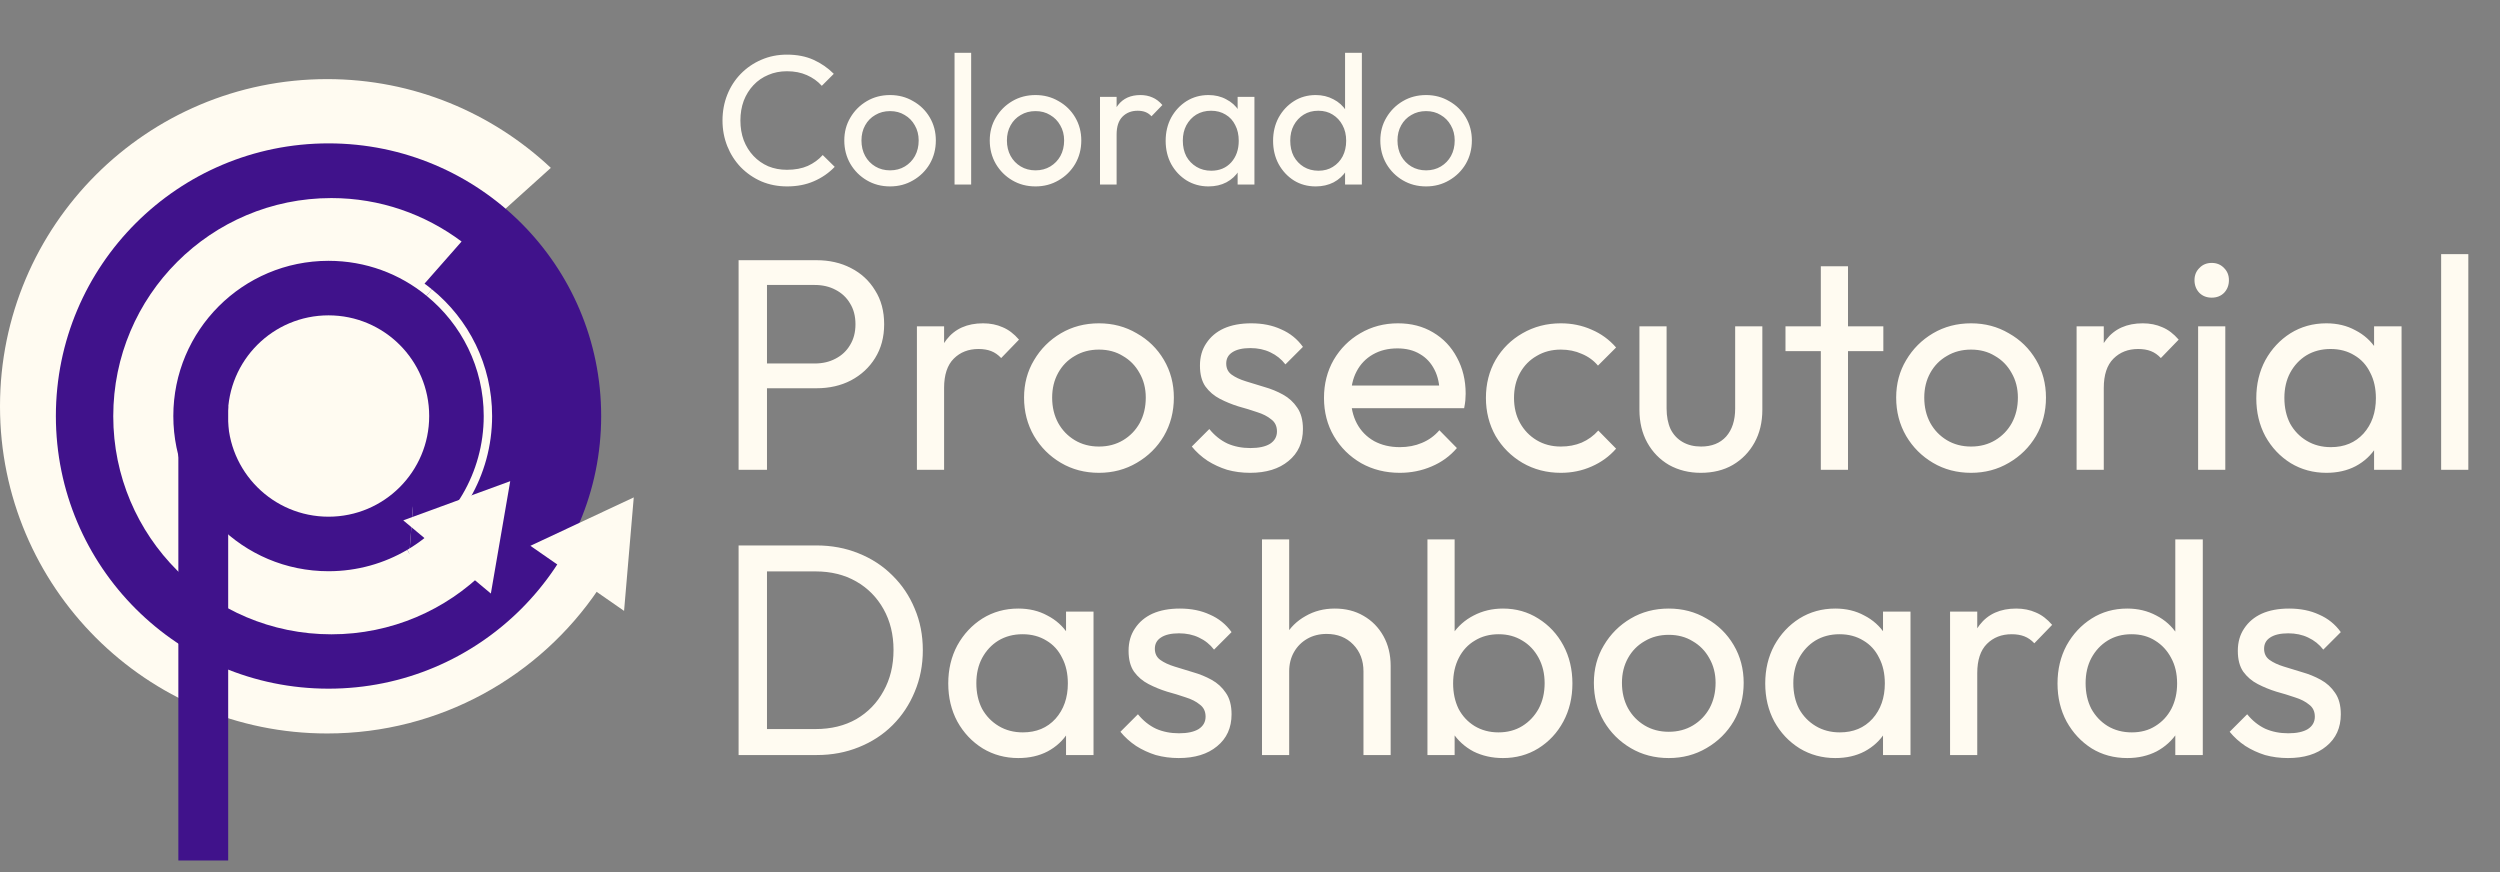 <svg width="149" height="52" viewBox="0 0 149 52" fill="none" xmlns="http://www.w3.org/2000/svg">
<rect x="0" y="0" width="149" height="52" fill="#808080" stroke="none"/>
<path d="M46.911 11.11C46.361 11.11 45.852 11.011 45.382 10.813C44.913 10.608 44.502 10.325 44.15 9.966C43.806 9.607 43.538 9.189 43.347 8.712C43.157 8.235 43.061 7.726 43.061 7.183C43.061 6.633 43.157 6.12 43.347 5.643C43.538 5.166 43.806 4.752 44.15 4.4C44.502 4.041 44.909 3.762 45.371 3.564C45.84 3.359 46.35 3.256 46.9 3.256C47.502 3.256 48.029 3.359 48.484 3.564C48.939 3.769 49.342 4.048 49.694 4.4L48.979 5.115C48.737 4.844 48.44 4.631 48.088 4.477C47.743 4.323 47.347 4.246 46.9 4.246C46.497 4.246 46.127 4.319 45.789 4.466C45.452 4.605 45.158 4.807 44.909 5.071C44.66 5.335 44.465 5.647 44.326 6.006C44.194 6.365 44.128 6.758 44.128 7.183C44.128 7.608 44.194 8.001 44.326 8.36C44.465 8.719 44.66 9.031 44.909 9.295C45.158 9.559 45.452 9.764 45.789 9.911C46.127 10.05 46.497 10.12 46.9 10.12C47.377 10.12 47.791 10.043 48.143 9.889C48.495 9.728 48.792 9.511 49.034 9.24L49.749 9.944C49.397 10.311 48.983 10.597 48.506 10.802C48.037 11.007 47.505 11.11 46.911 11.11ZM53.048 11.11C52.535 11.11 52.072 10.989 51.662 10.747C51.251 10.505 50.925 10.179 50.683 9.768C50.441 9.35 50.32 8.884 50.32 8.371C50.32 7.865 50.441 7.41 50.683 7.007C50.925 6.596 51.251 6.27 51.662 6.028C52.072 5.786 52.535 5.665 53.048 5.665C53.554 5.665 54.012 5.786 54.423 6.028C54.841 6.263 55.171 6.585 55.413 6.996C55.655 7.407 55.776 7.865 55.776 8.371C55.776 8.884 55.655 9.35 55.413 9.768C55.171 10.179 54.841 10.505 54.423 10.747C54.012 10.989 53.554 11.11 53.048 11.11ZM53.048 10.153C53.378 10.153 53.671 10.076 53.928 9.922C54.184 9.768 54.386 9.559 54.533 9.295C54.679 9.024 54.753 8.716 54.753 8.371C54.753 8.034 54.676 7.733 54.522 7.469C54.375 7.205 54.173 7 53.917 6.853C53.667 6.699 53.378 6.622 53.048 6.622C52.718 6.622 52.425 6.699 52.168 6.853C51.911 7 51.709 7.205 51.563 7.469C51.416 7.733 51.343 8.034 51.343 8.371C51.343 8.716 51.416 9.024 51.563 9.295C51.709 9.559 51.911 9.768 52.168 9.922C52.425 10.076 52.718 10.153 53.048 10.153ZM56.891 11V3.146H57.881V11H56.891ZM61.717 11.11C61.203 11.11 60.741 10.989 60.331 10.747C59.92 10.505 59.594 10.179 59.352 9.768C59.11 9.35 58.989 8.884 58.989 8.371C58.989 7.865 59.11 7.41 59.352 7.007C59.594 6.596 59.92 6.27 60.331 6.028C60.741 5.786 61.203 5.665 61.717 5.665C62.223 5.665 62.681 5.786 63.092 6.028C63.51 6.263 63.84 6.585 64.082 6.996C64.324 7.407 64.445 7.865 64.445 8.371C64.445 8.884 64.324 9.35 64.082 9.768C63.84 10.179 63.51 10.505 63.092 10.747C62.681 10.989 62.223 11.11 61.717 11.11ZM61.717 10.153C62.047 10.153 62.34 10.076 62.597 9.922C62.853 9.768 63.055 9.559 63.202 9.295C63.348 9.024 63.422 8.716 63.422 8.371C63.422 8.034 63.345 7.733 63.191 7.469C63.044 7.205 62.842 7 62.586 6.853C62.336 6.699 62.047 6.622 61.717 6.622C61.387 6.622 61.093 6.699 60.837 6.853C60.58 7 60.378 7.205 60.232 7.469C60.085 7.733 60.012 8.034 60.012 8.371C60.012 8.716 60.085 9.024 60.232 9.295C60.378 9.559 60.58 9.768 60.837 9.922C61.093 10.076 61.387 10.153 61.717 10.153ZM65.56 11V5.775H66.55V11H65.56ZM66.55 8.019L66.176 7.854C66.176 7.187 66.33 6.655 66.638 6.259C66.946 5.863 67.39 5.665 67.969 5.665C68.233 5.665 68.472 5.713 68.684 5.808C68.897 5.896 69.095 6.046 69.278 6.259L68.629 6.93C68.519 6.813 68.398 6.728 68.266 6.677C68.134 6.626 67.98 6.6 67.804 6.6C67.438 6.6 67.137 6.717 66.902 6.952C66.668 7.187 66.55 7.542 66.55 8.019ZM72.025 11.11C71.549 11.11 71.116 10.993 70.727 10.758C70.339 10.516 70.031 10.19 69.803 9.779C69.583 9.368 69.473 8.906 69.473 8.393C69.473 7.88 69.583 7.418 69.803 7.007C70.031 6.596 70.335 6.27 70.716 6.028C71.105 5.786 71.541 5.665 72.025 5.665C72.421 5.665 72.773 5.749 73.081 5.918C73.397 6.079 73.65 6.307 73.84 6.6C74.031 6.886 74.137 7.22 74.159 7.601V9.174C74.137 9.548 74.031 9.882 73.84 10.175C73.657 10.468 73.408 10.699 73.092 10.868C72.784 11.029 72.429 11.11 72.025 11.11ZM72.19 10.175C72.682 10.175 73.078 10.01 73.378 9.68C73.679 9.343 73.829 8.914 73.829 8.393C73.829 8.034 73.76 7.722 73.62 7.458C73.488 7.187 73.298 6.978 73.048 6.831C72.799 6.677 72.509 6.6 72.179 6.6C71.849 6.6 71.556 6.677 71.299 6.831C71.05 6.985 70.852 7.198 70.705 7.469C70.566 7.733 70.496 8.037 70.496 8.382C70.496 8.734 70.566 9.046 70.705 9.317C70.852 9.581 71.054 9.79 71.31 9.944C71.567 10.098 71.86 10.175 72.19 10.175ZM73.763 11V9.592L73.95 8.316L73.763 7.051V5.775H74.764V11H73.763ZM78.417 11.11C77.933 11.11 77.5 10.993 77.119 10.758C76.737 10.516 76.433 10.19 76.206 9.779C75.986 9.368 75.876 8.906 75.876 8.393C75.876 7.88 75.986 7.418 76.206 7.007C76.433 6.596 76.737 6.27 77.119 6.028C77.5 5.786 77.933 5.665 78.417 5.665C78.805 5.665 79.157 5.749 79.473 5.918C79.788 6.079 80.041 6.307 80.232 6.6C80.43 6.886 80.54 7.22 80.562 7.601V9.174C80.54 9.548 80.433 9.882 80.243 10.175C80.052 10.468 79.799 10.699 79.484 10.868C79.168 11.029 78.813 11.11 78.417 11.11ZM78.582 10.175C78.912 10.175 79.198 10.098 79.44 9.944C79.689 9.79 79.883 9.581 80.023 9.317C80.162 9.046 80.232 8.738 80.232 8.393C80.232 8.034 80.158 7.722 80.012 7.458C79.872 7.194 79.678 6.985 79.429 6.831C79.187 6.677 78.901 6.6 78.571 6.6C78.241 6.6 77.951 6.677 77.702 6.831C77.452 6.985 77.254 7.198 77.108 7.469C76.968 7.733 76.899 8.037 76.899 8.382C76.899 8.734 76.968 9.046 77.108 9.317C77.254 9.581 77.452 9.79 77.702 9.944C77.958 10.098 78.252 10.175 78.582 10.175ZM81.167 11H80.166V9.592L80.353 8.316L80.166 7.051V3.146H81.167V11ZM84.995 11.11C84.482 11.11 84.02 10.989 83.609 10.747C83.198 10.505 82.872 10.179 82.63 9.768C82.388 9.35 82.267 8.884 82.267 8.371C82.267 7.865 82.388 7.41 82.63 7.007C82.872 6.596 83.198 6.27 83.609 6.028C84.02 5.786 84.482 5.665 84.995 5.665C85.501 5.665 85.959 5.786 86.37 6.028C86.788 6.263 87.118 6.585 87.36 6.996C87.602 7.407 87.723 7.865 87.723 8.371C87.723 8.884 87.602 9.35 87.36 9.768C87.118 10.179 86.788 10.505 86.37 10.747C85.959 10.989 85.501 11.11 84.995 11.11ZM84.995 10.153C85.325 10.153 85.618 10.076 85.875 9.922C86.132 9.768 86.333 9.559 86.48 9.295C86.627 9.024 86.7 8.716 86.7 8.371C86.7 8.034 86.623 7.733 86.469 7.469C86.322 7.205 86.121 7 85.864 6.853C85.615 6.699 85.325 6.622 84.995 6.622C84.665 6.622 84.372 6.699 84.115 6.853C83.858 7 83.657 7.205 83.51 7.469C83.363 7.733 83.29 8.034 83.29 8.371C83.29 8.716 83.363 9.024 83.51 9.295C83.657 9.559 83.858 9.768 84.115 9.922C84.372 10.076 84.665 10.153 84.995 10.153Z" fill="#FFFBF1"/>
<path d="M45.154 23.14V21.664H48.556C49.024 21.664 49.438 21.568 49.798 21.376C50.17 21.184 50.458 20.914 50.662 20.566C50.878 20.218 50.986 19.804 50.986 19.324C50.986 18.844 50.878 18.43 50.662 18.082C50.458 17.734 50.17 17.464 49.798 17.272C49.438 17.08 49.024 16.984 48.556 16.984H45.154V15.508H48.664C49.432 15.508 50.116 15.664 50.716 15.976C51.328 16.288 51.808 16.732 52.156 17.308C52.516 17.872 52.696 18.544 52.696 19.324C52.696 20.092 52.516 20.764 52.156 21.34C51.808 21.904 51.328 22.348 50.716 22.672C50.116 22.984 49.432 23.14 48.664 23.14H45.154ZM44.02 28V15.508H45.712V28H44.02ZM54.648 28V19.45H56.268V28H54.648ZM56.268 23.122L55.656 22.852C55.656 21.76 55.908 20.89 56.412 20.242C56.916 19.594 57.642 19.27 58.59 19.27C59.022 19.27 59.412 19.348 59.76 19.504C60.108 19.648 60.432 19.894 60.732 20.242L59.67 21.34C59.49 21.148 59.292 21.01 59.076 20.926C58.86 20.842 58.608 20.8 58.32 20.8C57.72 20.8 57.228 20.992 56.844 21.376C56.46 21.76 56.268 22.342 56.268 23.122ZM65.498 28.18C64.658 28.18 63.902 27.982 63.23 27.586C62.558 27.19 62.024 26.656 61.628 25.984C61.232 25.3 61.034 24.538 61.034 23.698C61.034 22.87 61.232 22.126 61.628 21.466C62.024 20.794 62.558 20.26 63.23 19.864C63.902 19.468 64.658 19.27 65.498 19.27C66.326 19.27 67.076 19.468 67.748 19.864C68.432 20.248 68.972 20.776 69.368 21.448C69.764 22.12 69.962 22.87 69.962 23.698C69.962 24.538 69.764 25.3 69.368 25.984C68.972 26.656 68.432 27.19 67.748 27.586C67.076 27.982 66.326 28.18 65.498 28.18ZM65.498 26.614C66.038 26.614 66.518 26.488 66.938 26.236C67.358 25.984 67.688 25.642 67.928 25.21C68.168 24.766 68.288 24.262 68.288 23.698C68.288 23.146 68.162 22.654 67.91 22.222C67.67 21.79 67.34 21.454 66.92 21.214C66.512 20.962 66.038 20.836 65.498 20.836C64.958 20.836 64.478 20.962 64.058 21.214C63.638 21.454 63.308 21.79 63.068 22.222C62.828 22.654 62.708 23.146 62.708 23.698C62.708 24.262 62.828 24.766 63.068 25.21C63.308 25.642 63.638 25.984 64.058 26.236C64.478 26.488 64.958 26.614 65.498 26.614ZM74.505 28.18C74.025 28.18 73.569 28.12 73.137 28C72.717 27.868 72.327 27.688 71.967 27.46C71.607 27.22 71.295 26.938 71.031 26.614L72.075 25.57C72.387 25.954 72.747 26.242 73.155 26.434C73.563 26.614 74.019 26.704 74.523 26.704C75.027 26.704 75.417 26.62 75.693 26.452C75.969 26.272 76.107 26.026 76.107 25.714C76.107 25.402 75.993 25.162 75.765 24.994C75.549 24.814 75.267 24.67 74.919 24.562C74.571 24.442 74.199 24.328 73.803 24.22C73.419 24.1 73.053 23.95 72.705 23.77C72.357 23.59 72.069 23.344 71.841 23.032C71.625 22.72 71.517 22.306 71.517 21.79C71.517 21.274 71.643 20.83 71.895 20.458C72.147 20.074 72.495 19.78 72.939 19.576C73.395 19.372 73.941 19.27 74.577 19.27C75.249 19.27 75.843 19.39 76.359 19.63C76.887 19.858 77.319 20.206 77.655 20.674L76.611 21.718C76.371 21.406 76.071 21.166 75.711 20.998C75.363 20.83 74.967 20.746 74.523 20.746C74.055 20.746 73.695 20.83 73.443 20.998C73.203 21.154 73.083 21.376 73.083 21.664C73.083 21.952 73.191 22.174 73.407 22.33C73.623 22.486 73.905 22.618 74.253 22.726C74.613 22.834 74.985 22.948 75.369 23.068C75.753 23.176 76.119 23.326 76.467 23.518C76.815 23.71 77.097 23.968 77.313 24.292C77.541 24.616 77.655 25.042 77.655 25.57C77.655 26.374 77.367 27.01 76.791 27.478C76.227 27.946 75.465 28.18 74.505 28.18ZM83.428 28.18C82.576 28.18 81.808 27.988 81.124 27.604C80.441 27.208 79.9 26.674 79.504 26.002C79.109 25.33 78.91 24.568 78.91 23.716C78.91 22.876 79.103 22.12 79.487 21.448C79.882 20.776 80.41 20.248 81.07 19.864C81.743 19.468 82.493 19.27 83.32 19.27C84.112 19.27 84.808 19.45 85.409 19.81C86.02 20.17 86.495 20.668 86.831 21.304C87.178 21.94 87.353 22.66 87.353 23.464C87.353 23.584 87.347 23.716 87.335 23.86C87.323 23.992 87.299 24.148 87.263 24.328H80.044V22.978H86.398L85.805 23.5C85.805 22.924 85.703 22.438 85.499 22.042C85.294 21.634 85.007 21.322 84.635 21.106C84.263 20.878 83.812 20.764 83.284 20.764C82.733 20.764 82.246 20.884 81.826 21.124C81.406 21.364 81.082 21.7 80.855 22.132C80.626 22.564 80.513 23.074 80.513 23.662C80.513 24.262 80.632 24.79 80.873 25.246C81.112 25.69 81.454 26.038 81.898 26.29C82.343 26.53 82.853 26.65 83.428 26.65C83.909 26.65 84.347 26.566 84.743 26.398C85.15 26.23 85.499 25.978 85.787 25.642L86.831 26.704C86.422 27.184 85.918 27.55 85.319 27.802C84.731 28.054 84.1 28.18 83.428 28.18ZM93.025 28.18C92.185 28.18 91.423 27.982 90.739 27.586C90.067 27.19 89.533 26.656 89.137 25.984C88.753 25.3 88.561 24.544 88.561 23.716C88.561 22.876 88.753 22.12 89.137 21.448C89.533 20.776 90.067 20.248 90.739 19.864C91.423 19.468 92.185 19.27 93.025 19.27C93.685 19.27 94.297 19.396 94.861 19.648C95.425 19.888 95.911 20.242 96.319 20.71L95.239 21.79C94.975 21.478 94.651 21.244 94.267 21.088C93.895 20.92 93.481 20.836 93.025 20.836C92.485 20.836 92.005 20.962 91.585 21.214C91.165 21.454 90.835 21.79 90.595 22.222C90.355 22.654 90.235 23.152 90.235 23.716C90.235 24.28 90.355 24.778 90.595 25.21C90.835 25.642 91.165 25.984 91.585 26.236C92.005 26.488 92.485 26.614 93.025 26.614C93.481 26.614 93.895 26.536 94.267 26.38C94.651 26.212 94.981 25.972 95.257 25.66L96.319 26.74C95.923 27.196 95.437 27.55 94.861 27.802C94.297 28.054 93.685 28.18 93.025 28.18ZM101.364 28.18C100.668 28.18 100.038 28.024 99.474 27.712C98.921 27.388 98.49 26.944 98.177 26.38C97.865 25.816 97.71 25.162 97.71 24.418V19.45H99.329V24.346C99.329 24.814 99.407 25.222 99.564 25.57C99.731 25.906 99.972 26.164 100.284 26.344C100.596 26.524 100.962 26.614 101.382 26.614C102.018 26.614 102.516 26.416 102.876 26.02C103.236 25.612 103.416 25.054 103.416 24.346V19.45H105.036V24.418C105.036 25.162 104.88 25.816 104.568 26.38C104.256 26.944 103.824 27.388 103.272 27.712C102.732 28.024 102.096 28.18 101.364 28.18ZM108.521 28V15.868H110.141V28H108.521ZM106.415 20.926V19.45H112.247V20.926H106.415ZM117.476 28.18C116.636 28.18 115.88 27.982 115.208 27.586C114.536 27.19 114.002 26.656 113.606 25.984C113.21 25.3 113.012 24.538 113.012 23.698C113.012 22.87 113.21 22.126 113.606 21.466C114.002 20.794 114.536 20.26 115.208 19.864C115.88 19.468 116.636 19.27 117.476 19.27C118.304 19.27 119.054 19.468 119.726 19.864C120.41 20.248 120.95 20.776 121.346 21.448C121.742 22.12 121.94 22.87 121.94 23.698C121.94 24.538 121.742 25.3 121.346 25.984C120.95 26.656 120.41 27.19 119.726 27.586C119.054 27.982 118.304 28.18 117.476 28.18ZM117.476 26.614C118.016 26.614 118.496 26.488 118.916 26.236C119.336 25.984 119.666 25.642 119.906 25.21C120.146 24.766 120.266 24.262 120.266 23.698C120.266 23.146 120.14 22.654 119.888 22.222C119.648 21.79 119.318 21.454 118.898 21.214C118.49 20.962 118.016 20.836 117.476 20.836C116.936 20.836 116.456 20.962 116.036 21.214C115.616 21.454 115.286 21.79 115.046 22.222C114.806 22.654 114.686 23.146 114.686 23.698C114.686 24.262 114.806 24.766 115.046 25.21C115.286 25.642 115.616 25.984 116.036 26.236C116.456 26.488 116.936 26.614 117.476 26.614ZM123.765 28V19.45H125.385V28H123.765ZM125.385 23.122L124.773 22.852C124.773 21.76 125.025 20.89 125.529 20.242C126.033 19.594 126.759 19.27 127.707 19.27C128.139 19.27 128.529 19.348 128.877 19.504C129.225 19.648 129.549 19.894 129.849 20.242L128.787 21.34C128.607 21.148 128.409 21.01 128.193 20.926C127.977 20.842 127.725 20.8 127.437 20.8C126.837 20.8 126.345 20.992 125.961 21.376C125.577 21.76 125.385 22.342 125.385 23.122ZM131.008 28V19.45H132.628V28H131.008ZM131.818 17.74C131.518 17.74 131.272 17.644 131.08 17.452C130.888 17.248 130.792 16.996 130.792 16.696C130.792 16.408 130.888 16.168 131.08 15.976C131.272 15.772 131.518 15.67 131.818 15.67C132.118 15.67 132.364 15.772 132.556 15.976C132.748 16.168 132.844 16.408 132.844 16.696C132.844 16.996 132.748 17.248 132.556 17.452C132.364 17.644 132.118 17.74 131.818 17.74ZM138.651 28.18C137.871 28.18 137.163 27.988 136.527 27.604C135.891 27.208 135.387 26.674 135.015 26.002C134.655 25.33 134.475 24.574 134.475 23.734C134.475 22.894 134.655 22.138 135.015 21.466C135.387 20.794 135.885 20.26 136.509 19.864C137.145 19.468 137.859 19.27 138.651 19.27C139.299 19.27 139.875 19.408 140.379 19.684C140.895 19.948 141.309 20.32 141.621 20.8C141.933 21.268 142.107 21.814 142.143 22.438V25.012C142.107 25.624 141.933 26.17 141.621 26.65C141.321 27.13 140.913 27.508 140.397 27.784C139.893 28.048 139.311 28.18 138.651 28.18ZM138.921 26.65C139.725 26.65 140.373 26.38 140.865 25.84C141.357 25.288 141.603 24.586 141.603 23.734C141.603 23.146 141.489 22.636 141.261 22.204C141.045 21.76 140.733 21.418 140.325 21.178C139.917 20.926 139.443 20.8 138.903 20.8C138.363 20.8 137.883 20.926 137.463 21.178C137.055 21.43 136.731 21.778 136.491 22.222C136.263 22.654 136.149 23.152 136.149 23.716C136.149 24.292 136.263 24.802 136.491 25.246C136.731 25.678 137.061 26.02 137.481 26.272C137.901 26.524 138.381 26.65 138.921 26.65ZM141.495 28V25.696L141.801 23.608L141.495 21.538V19.45H143.133V28H141.495ZM145.492 28V15.148H147.112V28H145.492Z" fill="#FFFBF1"/>
<path d="M45.136 45V43.452H48.61C49.534 43.452 50.344 43.254 51.04 42.858C51.736 42.45 52.276 41.892 52.66 41.184C53.056 40.476 53.254 39.66 53.254 38.736C53.254 37.824 53.056 37.014 52.66 36.306C52.264 35.598 51.718 35.046 51.022 34.65C50.326 34.254 49.522 34.056 48.61 34.056H45.154V32.508H48.646C49.558 32.508 50.398 32.664 51.166 32.976C51.946 33.288 52.618 33.726 53.182 34.29C53.758 34.854 54.202 35.514 54.514 36.27C54.838 37.026 55 37.854 55 38.754C55 39.642 54.838 40.47 54.514 41.238C54.202 41.994 53.764 42.654 53.2 43.218C52.636 43.782 51.964 44.22 51.184 44.532C50.416 44.844 49.582 45 48.682 45H45.136ZM44.02 45V32.508H45.712V45H44.02ZM60.692 45.18C59.912 45.18 59.204 44.988 58.568 44.604C57.932 44.208 57.428 43.674 57.056 43.002C56.696 42.33 56.516 41.574 56.516 40.734C56.516 39.894 56.696 39.138 57.056 38.466C57.428 37.794 57.926 37.26 58.55 36.864C59.186 36.468 59.9 36.27 60.692 36.27C61.34 36.27 61.916 36.408 62.42 36.684C62.936 36.948 63.35 37.32 63.662 37.8C63.974 38.268 64.148 38.814 64.184 39.438V42.012C64.148 42.624 63.974 43.17 63.662 43.65C63.362 44.13 62.954 44.508 62.438 44.784C61.934 45.048 61.352 45.18 60.692 45.18ZM60.962 43.65C61.766 43.65 62.414 43.38 62.906 42.84C63.398 42.288 63.644 41.586 63.644 40.734C63.644 40.146 63.53 39.636 63.302 39.204C63.086 38.76 62.774 38.418 62.366 38.178C61.958 37.926 61.484 37.8 60.944 37.8C60.404 37.8 59.924 37.926 59.504 38.178C59.096 38.43 58.772 38.778 58.532 39.222C58.304 39.654 58.19 40.152 58.19 40.716C58.19 41.292 58.304 41.802 58.532 42.246C58.772 42.678 59.102 43.02 59.522 43.272C59.942 43.524 60.422 43.65 60.962 43.65ZM63.536 45V42.696L63.842 40.608L63.536 38.538V36.45H65.174V45H63.536ZM70.251 45.18C69.771 45.18 69.315 45.12 68.883 45C68.463 44.868 68.073 44.688 67.713 44.46C67.353 44.22 67.041 43.938 66.777 43.614L67.821 42.57C68.133 42.954 68.493 43.242 68.901 43.434C69.309 43.614 69.765 43.704 70.269 43.704C70.773 43.704 71.163 43.62 71.439 43.452C71.715 43.272 71.853 43.026 71.853 42.714C71.853 42.402 71.739 42.162 71.511 41.994C71.295 41.814 71.013 41.67 70.665 41.562C70.317 41.442 69.945 41.328 69.549 41.22C69.165 41.1 68.799 40.95 68.451 40.77C68.103 40.59 67.815 40.344 67.587 40.032C67.371 39.72 67.263 39.306 67.263 38.79C67.263 38.274 67.389 37.83 67.641 37.458C67.893 37.074 68.241 36.78 68.685 36.576C69.141 36.372 69.687 36.27 70.323 36.27C70.995 36.27 71.589 36.39 72.105 36.63C72.633 36.858 73.065 37.206 73.401 37.674L72.357 38.718C72.117 38.406 71.817 38.166 71.457 37.998C71.109 37.83 70.713 37.746 70.269 37.746C69.801 37.746 69.441 37.83 69.189 37.998C68.949 38.154 68.829 38.376 68.829 38.664C68.829 38.952 68.937 39.174 69.153 39.33C69.369 39.486 69.651 39.618 69.999 39.726C70.359 39.834 70.731 39.948 71.115 40.068C71.499 40.176 71.865 40.326 72.213 40.518C72.561 40.71 72.843 40.968 73.059 41.292C73.287 41.616 73.401 42.042 73.401 42.57C73.401 43.374 73.113 44.01 72.537 44.478C71.973 44.946 71.211 45.18 70.251 45.18ZM81.263 45V40.014C81.263 39.366 81.059 38.832 80.651 38.412C80.243 37.992 79.715 37.782 79.067 37.782C78.635 37.782 78.251 37.878 77.915 38.07C77.579 38.262 77.315 38.526 77.123 38.862C76.931 39.198 76.835 39.582 76.835 40.014L76.169 39.636C76.169 38.988 76.313 38.412 76.601 37.908C76.889 37.404 77.291 37.008 77.807 36.72C78.323 36.42 78.905 36.27 79.553 36.27C80.201 36.27 80.771 36.414 81.263 36.702C81.767 36.99 82.163 37.392 82.451 37.908C82.739 38.424 82.883 39.018 82.883 39.69V45H81.263ZM75.215 45V32.148H76.835V45H75.215ZM89.576 45.18C88.928 45.18 88.34 45.048 87.812 44.784C87.296 44.508 86.882 44.13 86.57 43.65C86.258 43.17 86.084 42.624 86.048 42.012V39.438C86.084 38.814 86.258 38.268 86.57 37.8C86.894 37.32 87.314 36.948 87.83 36.684C88.358 36.408 88.94 36.27 89.576 36.27C90.356 36.27 91.058 36.468 91.682 36.864C92.318 37.26 92.816 37.794 93.176 38.466C93.536 39.138 93.716 39.894 93.716 40.734C93.716 41.574 93.536 42.33 93.176 43.002C92.816 43.674 92.318 44.208 91.682 44.604C91.058 44.988 90.356 45.18 89.576 45.18ZM89.306 43.65C89.846 43.65 90.32 43.524 90.728 43.272C91.136 43.02 91.46 42.678 91.7 42.246C91.94 41.802 92.06 41.292 92.06 40.716C92.06 40.152 91.94 39.648 91.7 39.204C91.46 38.76 91.136 38.418 90.728 38.178C90.32 37.926 89.852 37.8 89.324 37.8C88.784 37.8 88.31 37.926 87.902 38.178C87.494 38.418 87.176 38.76 86.948 39.204C86.72 39.648 86.606 40.158 86.606 40.734C86.606 41.298 86.714 41.802 86.93 42.246C87.158 42.678 87.476 43.02 87.884 43.272C88.304 43.524 88.778 43.65 89.306 43.65ZM85.076 45V32.148H86.696V38.538L86.39 40.608L86.696 42.696V45H85.076ZM99.459 45.18C98.618 45.18 97.862 44.982 97.191 44.586C96.519 44.19 95.984 43.656 95.588 42.984C95.192 42.3 94.995 41.538 94.995 40.698C94.995 39.87 95.192 39.126 95.588 38.466C95.984 37.794 96.519 37.26 97.191 36.864C97.862 36.468 98.618 36.27 99.459 36.27C100.287 36.27 101.037 36.468 101.709 36.864C102.393 37.248 102.933 37.776 103.329 38.448C103.725 39.12 103.923 39.87 103.923 40.698C103.923 41.538 103.725 42.3 103.329 42.984C102.933 43.656 102.393 44.19 101.709 44.586C101.037 44.982 100.287 45.18 99.459 45.18ZM99.459 43.614C99.999 43.614 100.479 43.488 100.899 43.236C101.319 42.984 101.649 42.642 101.889 42.21C102.129 41.766 102.249 41.262 102.249 40.698C102.249 40.146 102.123 39.654 101.871 39.222C101.631 38.79 101.301 38.454 100.881 38.214C100.473 37.962 99.999 37.836 99.459 37.836C98.918 37.836 98.439 37.962 98.019 38.214C97.599 38.454 97.269 38.79 97.028 39.222C96.788 39.654 96.668 40.146 96.668 40.698C96.668 41.262 96.788 41.766 97.028 42.21C97.269 42.642 97.599 42.984 98.019 43.236C98.439 43.488 98.918 43.614 99.459 43.614ZM109.384 45.18C108.604 45.18 107.896 44.988 107.26 44.604C106.624 44.208 106.12 43.674 105.748 43.002C105.388 42.33 105.208 41.574 105.208 40.734C105.208 39.894 105.388 39.138 105.748 38.466C106.12 37.794 106.618 37.26 107.242 36.864C107.878 36.468 108.592 36.27 109.384 36.27C110.032 36.27 110.608 36.408 111.112 36.684C111.628 36.948 112.042 37.32 112.354 37.8C112.666 38.268 112.84 38.814 112.876 39.438V42.012C112.84 42.624 112.666 43.17 112.354 43.65C112.054 44.13 111.646 44.508 111.13 44.784C110.626 45.048 110.044 45.18 109.384 45.18ZM109.654 43.65C110.458 43.65 111.106 43.38 111.598 42.84C112.09 42.288 112.336 41.586 112.336 40.734C112.336 40.146 112.222 39.636 111.994 39.204C111.778 38.76 111.466 38.418 111.058 38.178C110.65 37.926 110.176 37.8 109.636 37.8C109.096 37.8 108.616 37.926 108.196 38.178C107.788 38.43 107.464 38.778 107.224 39.222C106.996 39.654 106.882 40.152 106.882 40.716C106.882 41.292 106.996 41.802 107.224 42.246C107.464 42.678 107.794 43.02 108.214 43.272C108.634 43.524 109.114 43.65 109.654 43.65ZM112.228 45V42.696L112.534 40.608L112.228 38.538V36.45H113.866V45H112.228ZM116.224 45V36.45H117.844V45H116.224ZM117.844 40.122L117.232 39.852C117.232 38.76 117.484 37.89 117.988 37.242C118.492 36.594 119.218 36.27 120.166 36.27C120.598 36.27 120.988 36.348 121.336 36.504C121.684 36.648 122.008 36.894 122.308 37.242L121.246 38.34C121.066 38.148 120.868 38.01 120.652 37.926C120.436 37.842 120.184 37.8 119.896 37.8C119.296 37.8 118.804 37.992 118.42 38.376C118.036 38.76 117.844 39.342 117.844 40.122ZM126.786 45.18C125.994 45.18 125.286 44.988 124.662 44.604C124.038 44.208 123.54 43.674 123.168 43.002C122.808 42.33 122.628 41.574 122.628 40.734C122.628 39.894 122.808 39.138 123.168 38.466C123.54 37.794 124.038 37.26 124.662 36.864C125.286 36.468 125.994 36.27 126.786 36.27C127.422 36.27 127.998 36.408 128.514 36.684C129.03 36.948 129.444 37.32 129.756 37.8C130.08 38.268 130.26 38.814 130.296 39.438V42.012C130.26 42.624 130.086 43.17 129.774 43.65C129.462 44.13 129.048 44.508 128.532 44.784C128.016 45.048 127.434 45.18 126.786 45.18ZM127.056 43.65C127.596 43.65 128.064 43.524 128.46 43.272C128.868 43.02 129.186 42.678 129.414 42.246C129.642 41.802 129.756 41.298 129.756 40.734C129.756 40.146 129.636 39.636 129.396 39.204C129.168 38.772 128.85 38.43 128.442 38.178C128.046 37.926 127.578 37.8 127.038 37.8C126.498 37.8 126.024 37.926 125.616 38.178C125.208 38.43 124.884 38.778 124.644 39.222C124.416 39.654 124.302 40.152 124.302 40.716C124.302 41.292 124.416 41.802 124.644 42.246C124.884 42.678 125.208 43.02 125.616 43.272C126.036 43.524 126.516 43.65 127.056 43.65ZM131.286 45H129.648V42.696L129.954 40.608L129.648 38.538V32.148H131.286V45ZM136.362 45.18C135.882 45.18 135.426 45.12 134.994 45C134.574 44.868 134.184 44.688 133.824 44.46C133.464 44.22 133.152 43.938 132.888 43.614L133.932 42.57C134.244 42.954 134.604 43.242 135.012 43.434C135.42 43.614 135.876 43.704 136.38 43.704C136.884 43.704 137.274 43.62 137.55 43.452C137.826 43.272 137.964 43.026 137.964 42.714C137.964 42.402 137.85 42.162 137.622 41.994C137.406 41.814 137.124 41.67 136.776 41.562C136.428 41.442 136.056 41.328 135.66 41.22C135.276 41.1 134.91 40.95 134.562 40.77C134.214 40.59 133.926 40.344 133.698 40.032C133.482 39.72 133.374 39.306 133.374 38.79C133.374 38.274 133.5 37.83 133.752 37.458C134.004 37.074 134.352 36.78 134.796 36.576C135.252 36.372 135.798 36.27 136.434 36.27C137.106 36.27 137.7 36.39 138.216 36.63C138.744 36.858 139.176 37.206 139.512 37.674L138.468 38.718C138.228 38.406 137.928 38.166 137.568 37.998C137.22 37.83 136.824 37.746 136.38 37.746C135.912 37.746 135.552 37.83 135.3 37.998C135.06 38.154 134.94 38.376 134.94 38.664C134.94 38.952 135.048 39.174 135.264 39.33C135.48 39.486 135.762 39.618 136.11 39.726C136.47 39.834 136.842 39.948 137.226 40.068C137.61 40.176 137.976 40.326 138.324 40.518C138.672 40.71 138.954 40.968 139.17 41.292C139.398 41.616 139.512 42.042 139.512 42.57C139.512 43.374 139.224 44.01 138.648 44.478C138.084 44.946 137.322 45.18 136.362 45.18Z" fill="#FFFBF1"/>
<path d="M21.91 19.845L32.83 10.005C29.34 6.735 24.66 4.715 19.5 4.715C8.73 4.715 0 13.445 0 24.215C0 34.985 8.73 43.715 19.5 43.715C26.23 43.715 32.17 40.305 35.67 35.115L21.91 19.845Z" fill="#FFFBF1"/>
<path d="M19.58 41.045C28.555 41.045 35.83 33.77 35.83 24.795C35.83 15.821 28.555 8.545 19.58 8.545C10.605 8.545 3.33 15.821 3.33 24.795C3.33 33.77 10.605 41.045 19.58 41.045Z" fill="#40128B"/>
<path d="M18.4 24.745L27.51 14.395C25.34 12.775 22.66 11.805 19.75 11.805C12.57 11.805 6.75 17.625 6.75 24.805C6.75 31.985 12.57 37.805 19.75 37.805C23.33 37.805 26.58 36.355 28.93 34.005L18.4 24.745Z" fill="#FFFBF1"/>
<path d="M24.4 32.985C22.99 33.815 21.34 34.295 19.58 34.295C14.33 34.295 10.08 30.045 10.08 24.795C10.08 19.545 14.33 15.295 19.58 15.295C21.86 15.295 23.95 16.095 25.58 17.435" fill="#40128B"/>
<path d="M24.4 32.985C22.99 33.815 21.34 34.295 19.58 34.295C14.33 34.295 10.08 30.045 10.08 24.795C10.08 19.545 14.33 15.295 19.58 15.295C21.86 15.295 23.95 16.095 25.58 17.435" stroke="#FFFBF1" stroke-width="0.5" stroke-miterlimit="10"/>
<path d="M25.58 17.436C27.72 19.175 29.08 21.826 29.08 24.796C29.08 28.285 27.2 31.335 24.4 32.986" fill="#40128B"/>
<path d="M25.58 17.436C27.72 19.175 29.08 21.826 29.08 24.796C29.08 28.285 27.2 31.335 24.4 32.986" stroke="#FFFBF1" stroke-width="0.5" stroke-miterlimit="10"/>
<path d="M19.58 30.795C22.894 30.795 25.58 28.109 25.58 24.795C25.58 21.482 22.894 18.795 19.58 18.795C16.266 18.795 13.58 21.482 13.58 24.795C13.58 28.109 16.266 30.795 19.58 30.795Z" fill="#FFFBF1"/>
<path d="M13.6 24.215H10.63V51.285H13.6V24.215Z" fill="#40128B"/>
<path d="M25.02 31.185L28.91 34.435L29.77 29.445L25.02 31.185Z" fill="#FFFBF1" stroke="#FFFBF1" stroke-miterlimit="10"/>
<path d="M32.61 32.615L36.77 35.505L37.2 30.465L32.61 32.615Z" fill="#FFFBF1" stroke="#FFFBF1" stroke-miterlimit="10"/>
</svg>
